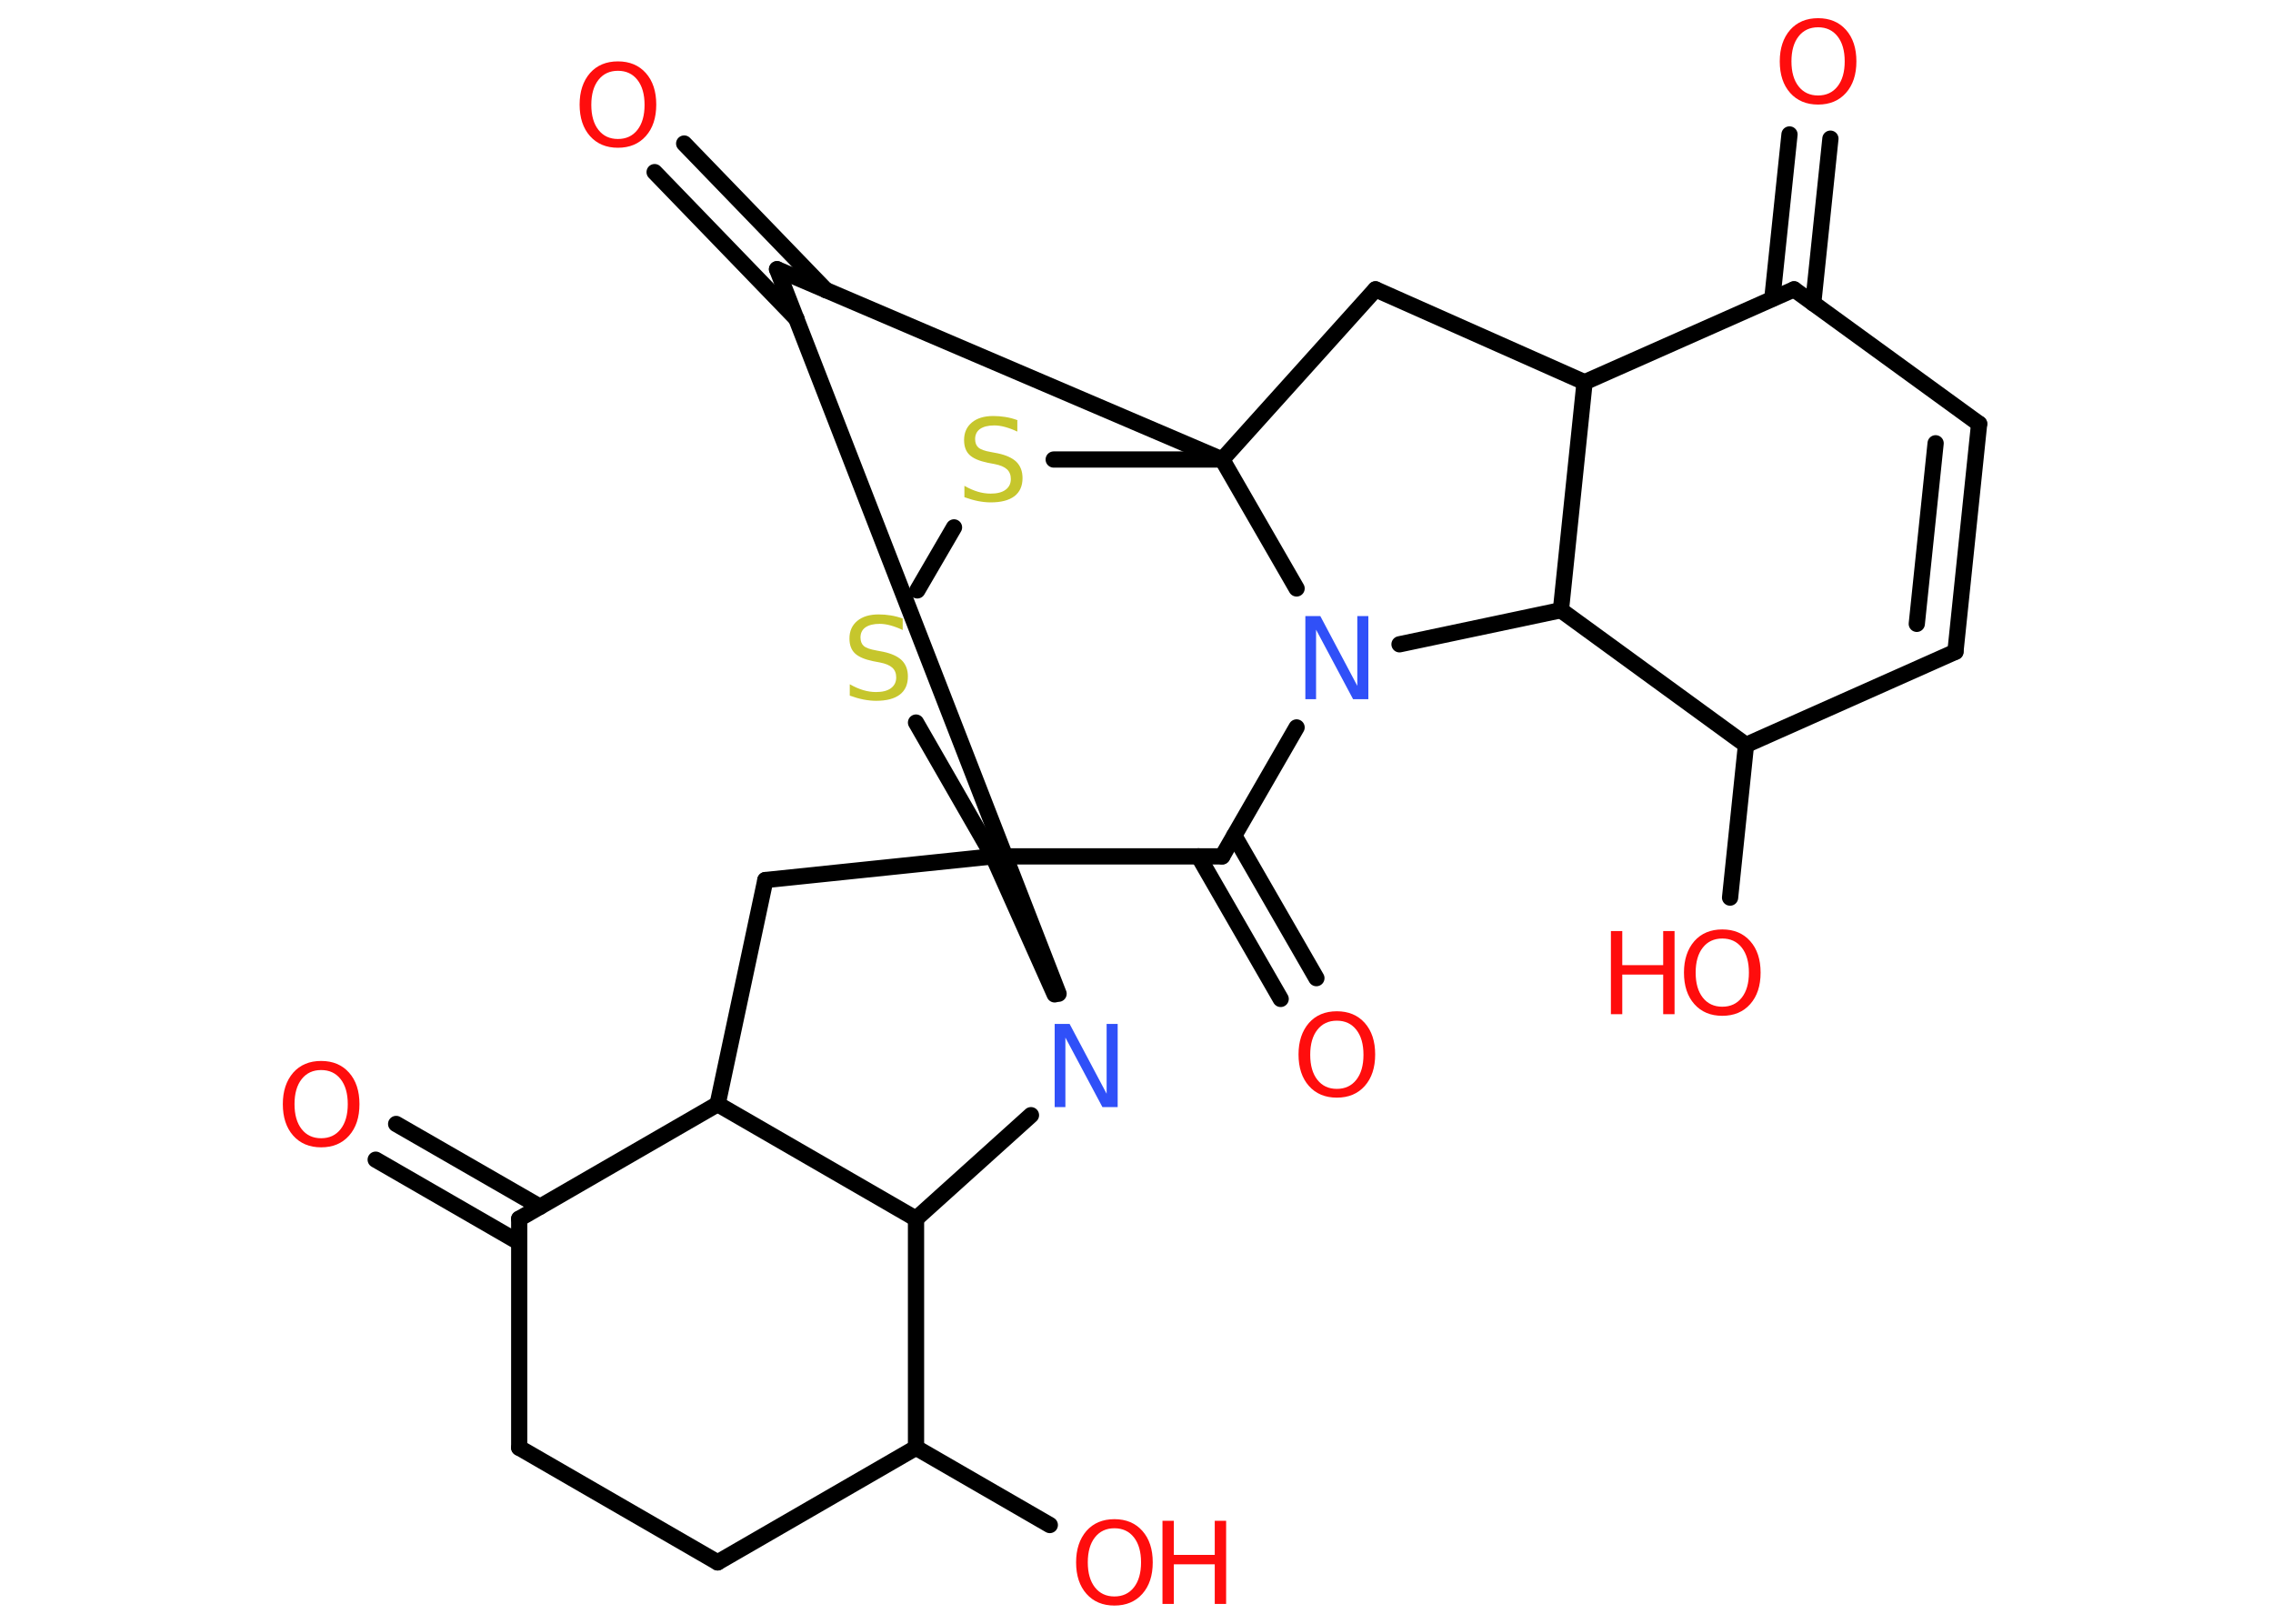 <?xml version='1.0' encoding='UTF-8'?>
<!DOCTYPE svg PUBLIC "-//W3C//DTD SVG 1.1//EN" "http://www.w3.org/Graphics/SVG/1.1/DTD/svg11.dtd">
<svg version='1.2' xmlns='http://www.w3.org/2000/svg' xmlns:xlink='http://www.w3.org/1999/xlink' width='70.0mm' height='50.0mm' viewBox='0 0 70.0 50.0'>
  <desc>Generated by the Chemistry Development Kit (http://github.com/cdk)</desc>
  <g stroke-linecap='round' stroke-linejoin='round' stroke='#000000' stroke-width='.5' fill='#FF0D0D'>
    <rect x='.0' y='.0' width='70.0' height='50.0' fill='#FFFFFF' stroke='none'/>
    <g id='mol1' class='mol'>
      <g id='mol1bnd1' class='bond'>
        <line x1='56.37' y1='4.27' x2='55.84' y2='9.34'/>
        <line x1='55.11' y1='4.14' x2='54.58' y2='9.2'/>
      </g>
      <line id='mol1bnd2' class='bond' x1='55.25' y1='8.91' x2='60.95' y2='13.05'/>
      <g id='mol1bnd3' class='bond'>
        <line x1='60.22' y1='20.07' x2='60.95' y2='13.05'/>
        <line x1='59.03' y1='19.21' x2='59.61' y2='13.65'/>
      </g>
      <line id='mol1bnd4' class='bond' x1='60.22' y1='20.07' x2='53.77' y2='22.94'/>
      <line id='mol1bnd5' class='bond' x1='53.77' y1='22.94' x2='53.28' y2='27.64'/>
      <line id='mol1bnd6' class='bond' x1='53.77' y1='22.94' x2='48.07' y2='18.79'/>
      <line id='mol1bnd7' class='bond' x1='48.07' y1='18.79' x2='48.8' y2='11.77'/>
      <line id='mol1bnd8' class='bond' x1='55.25' y1='8.91' x2='48.8' y2='11.77'/>
      <line id='mol1bnd9' class='bond' x1='48.8' y1='11.77' x2='42.36' y2='8.91'/>
      <line id='mol1bnd10' class='bond' x1='42.36' y1='8.91' x2='37.64' y2='14.15'/>
      <line id='mol1bnd11' class='bond' x1='37.64' y1='14.15' x2='32.45' y2='14.15'/>
      <line id='mol1bnd12' class='bond' x1='29.38' y1='16.24' x2='28.25' y2='18.18'/>
      <line id='mol1bnd13' class='bond' x1='28.21' y1='22.25' x2='30.58' y2='26.37'/>
      <line id='mol1bnd14' class='bond' x1='30.58' y1='26.37' x2='23.57' y2='27.1'/>
      <line id='mol1bnd15' class='bond' x1='23.57' y1='27.1' x2='22.1' y2='34.0'/>
      <line id='mol1bnd16' class='bond' x1='22.1' y1='34.0' x2='15.99' y2='37.53'/>
      <g id='mol1bnd17' class='bond'>
        <line x1='15.99' y1='38.26' x2='11.57' y2='35.71'/>
        <line x1='16.63' y1='37.16' x2='12.2' y2='34.61'/>
      </g>
      <line id='mol1bnd18' class='bond' x1='15.99' y1='37.53' x2='15.99' y2='44.58'/>
      <line id='mol1bnd19' class='bond' x1='15.99' y1='44.58' x2='22.1' y2='48.11'/>
      <line id='mol1bnd20' class='bond' x1='22.1' y1='48.11' x2='28.21' y2='44.58'/>
      <line id='mol1bnd21' class='bond' x1='28.21' y1='44.58' x2='32.33' y2='46.96'/>
      <line id='mol1bnd22' class='bond' x1='28.21' y1='44.58' x2='28.21' y2='37.53'/>
      <line id='mol1bnd23' class='bond' x1='22.1' y1='34.0' x2='28.21' y2='37.53'/>
      <line id='mol1bnd24' class='bond' x1='28.21' y1='37.53' x2='31.75' y2='34.34'/>
      <line id='mol1bnd25' class='bond' x1='30.58' y1='26.37' x2='32.48' y2='30.62'/>
      <line id='mol1bnd26' class='bond' x1='32.6' y1='30.6' x2='23.93' y2='8.29'/>
      <line id='mol1bnd27' class='bond' x1='37.64' y1='14.15' x2='23.93' y2='8.29'/>
      <g id='mol1bnd28' class='bond'>
        <line x1='24.53' y1='9.82' x2='20.16' y2='5.3'/>
        <line x1='25.44' y1='8.94' x2='21.07' y2='4.42'/>
      </g>
      <line id='mol1bnd29' class='bond' x1='30.58' y1='26.37' x2='37.64' y2='26.37'/>
      <g id='mol1bnd30' class='bond'>
        <line x1='38.01' y1='25.73' x2='40.54' y2='30.12'/>
        <line x1='36.91' y1='26.37' x2='39.44' y2='30.76'/>
      </g>
      <line id='mol1bnd31' class='bond' x1='37.64' y1='26.37' x2='39.93' y2='22.4'/>
      <line id='mol1bnd32' class='bond' x1='48.07' y1='18.79' x2='43.1' y2='19.84'/>
      <line id='mol1bnd33' class='bond' x1='37.64' y1='14.15' x2='39.93' y2='18.12'/>
      <path id='mol1atm1' class='atom' d='M55.99 .84q-.38 .0 -.6 .28q-.22 .28 -.22 .77q.0 .49 .22 .77q.22 .28 .6 .28q.38 .0 .6 -.28q.22 -.28 .22 -.77q.0 -.49 -.22 -.77q-.22 -.28 -.6 -.28zM55.99 .56q.54 .0 .86 .36q.32 .36 .32 .97q.0 .61 -.32 .97q-.32 .36 -.86 .36q-.54 .0 -.86 -.36q-.32 -.36 -.32 -.97q.0 -.6 .32 -.97q.32 -.36 .86 -.36z' stroke='none'/>
      <g id='mol1atm6' class='atom'>
        <path d='M53.04 28.9q-.38 .0 -.6 .28q-.22 .28 -.22 .77q.0 .49 .22 .77q.22 .28 .6 .28q.38 .0 .6 -.28q.22 -.28 .22 -.77q.0 -.49 -.22 -.77q-.22 -.28 -.6 -.28zM53.04 28.62q.54 .0 .86 .36q.32 .36 .32 .97q.0 .61 -.32 .97q-.32 .36 -.86 .36q-.54 .0 -.86 -.36q-.32 -.36 -.32 -.97q.0 -.6 .32 -.97q.32 -.36 .86 -.36z' stroke='none'/>
        <path d='M49.61 28.67h.35v1.05h1.26v-1.05h.35v2.56h-.35v-1.22h-1.26v1.22h-.35v-2.56z' stroke='none'/>
      </g>
      <path id='mol1atm11' class='atom' d='M31.33 12.95v.34q-.19 -.09 -.37 -.14q-.18 -.05 -.34 -.05q-.28 .0 -.44 .11q-.15 .11 -.15 .31q.0 .17 .1 .26q.1 .09 .39 .14l.21 .04q.38 .08 .57 .26q.19 .19 .19 .5q.0 .37 -.25 .56q-.25 .19 -.73 .19q-.18 .0 -.39 -.04q-.2 -.04 -.42 -.12v-.35q.21 .12 .41 .18q.2 .06 .4 .06q.3 .0 .46 -.12q.16 -.12 .16 -.33q.0 -.19 -.12 -.3q-.12 -.11 -.38 -.16l-.21 -.04q-.39 -.08 -.56 -.24q-.17 -.16 -.17 -.46q.0 -.34 .24 -.54q.24 -.2 .66 -.2q.18 .0 .37 .03q.19 .03 .38 .1z' stroke='none' fill='#C6C62C'/>
      <path id='mol1atm12' class='atom' d='M27.8 19.06v.34q-.19 -.09 -.37 -.14q-.18 -.05 -.34 -.05q-.28 .0 -.44 .11q-.15 .11 -.15 .31q.0 .17 .1 .26q.1 .09 .39 .14l.21 .04q.38 .08 .57 .26q.19 .19 .19 .5q.0 .37 -.25 .56q-.25 .19 -.73 .19q-.18 .0 -.39 -.04q-.2 -.04 -.42 -.12v-.35q.21 .12 .41 .18q.2 .06 .4 .06q.3 .0 .46 -.12q.16 -.12 .16 -.33q.0 -.19 -.12 -.3q-.12 -.11 -.38 -.16l-.21 -.04q-.39 -.08 -.56 -.24q-.17 -.16 -.17 -.46q.0 -.34 .24 -.54q.24 -.2 .66 -.2q.18 .0 .37 .03q.19 .03 .38 .1z' stroke='none' fill='#C6C62C'/>
      <path id='mol1atm17' class='atom' d='M9.89 32.95q-.38 .0 -.6 .28q-.22 .28 -.22 .77q.0 .49 .22 .77q.22 .28 .6 .28q.38 .0 .6 -.28q.22 -.28 .22 -.77q.0 -.49 -.22 -.77q-.22 -.28 -.6 -.28zM9.89 32.67q.54 .0 .86 .36q.32 .36 .32 .97q.0 .61 -.32 .97q-.32 .36 -.86 .36q-.54 .0 -.86 -.36q-.32 -.36 -.32 -.97q.0 -.6 .32 -.97q.32 -.36 .86 -.36z' stroke='none'/>
      <g id='mol1atm21' class='atom'>
        <path d='M34.32 47.06q-.38 .0 -.6 .28q-.22 .28 -.22 .77q.0 .49 .22 .77q.22 .28 .6 .28q.38 .0 .6 -.28q.22 -.28 .22 -.77q.0 -.49 -.22 -.77q-.22 -.28 -.6 -.28zM34.32 46.78q.54 .0 .86 .36q.32 .36 .32 .97q.0 .61 -.32 .97q-.32 .36 -.86 .36q-.54 .0 -.86 -.36q-.32 -.36 -.32 -.97q.0 -.6 .32 -.97q.32 -.36 .86 -.36z' stroke='none'/>
        <path d='M35.8 46.83h.35v1.05h1.26v-1.05h.35v2.56h-.35v-1.22h-1.26v1.22h-.35v-2.56z' stroke='none'/>
      </g>
      <path id='mol1atm23' class='atom' d='M32.48 31.53h.46l1.14 2.15v-2.15h.34v2.56h-.47l-1.14 -2.14v2.14h-.33v-2.56z' stroke='none' fill='#3050F8'/>
      <path id='mol1atm25' class='atom' d='M19.03 2.18q-.38 .0 -.6 .28q-.22 .28 -.22 .77q.0 .49 .22 .77q.22 .28 .6 .28q.38 .0 .6 -.28q.22 -.28 .22 -.77q.0 -.49 -.22 -.77q-.22 -.28 -.6 -.28zM19.03 1.89q.54 .0 .86 .36q.32 .36 .32 .97q.0 .61 -.32 .97q-.32 .36 -.86 .36q-.54 .0 -.86 -.36q-.32 -.36 -.32 -.97q.0 -.6 .32 -.97q.32 -.36 .86 -.36z' stroke='none'/>
      <path id='mol1atm27' class='atom' d='M41.17 31.43q-.38 .0 -.6 .28q-.22 .28 -.22 .77q.0 .49 .22 .77q.22 .28 .6 .28q.38 .0 .6 -.28q.22 -.28 .22 -.77q.0 -.49 -.22 -.77q-.22 -.28 -.6 -.28zM41.17 31.14q.54 .0 .86 .36q.32 .36 .32 .97q.0 .61 -.32 .97q-.32 .36 -.86 .36q-.54 .0 -.86 -.36q-.32 -.36 -.32 -.97q.0 -.6 .32 -.97q.32 -.36 .86 -.36z' stroke='none'/>
      <path id='mol1atm28' class='atom' d='M40.2 18.97h.46l1.14 2.15v-2.15h.34v2.56h-.47l-1.14 -2.14v2.14h-.33v-2.56z' stroke='none' fill='#3050F8'/>
    </g>
  </g>
</svg>
